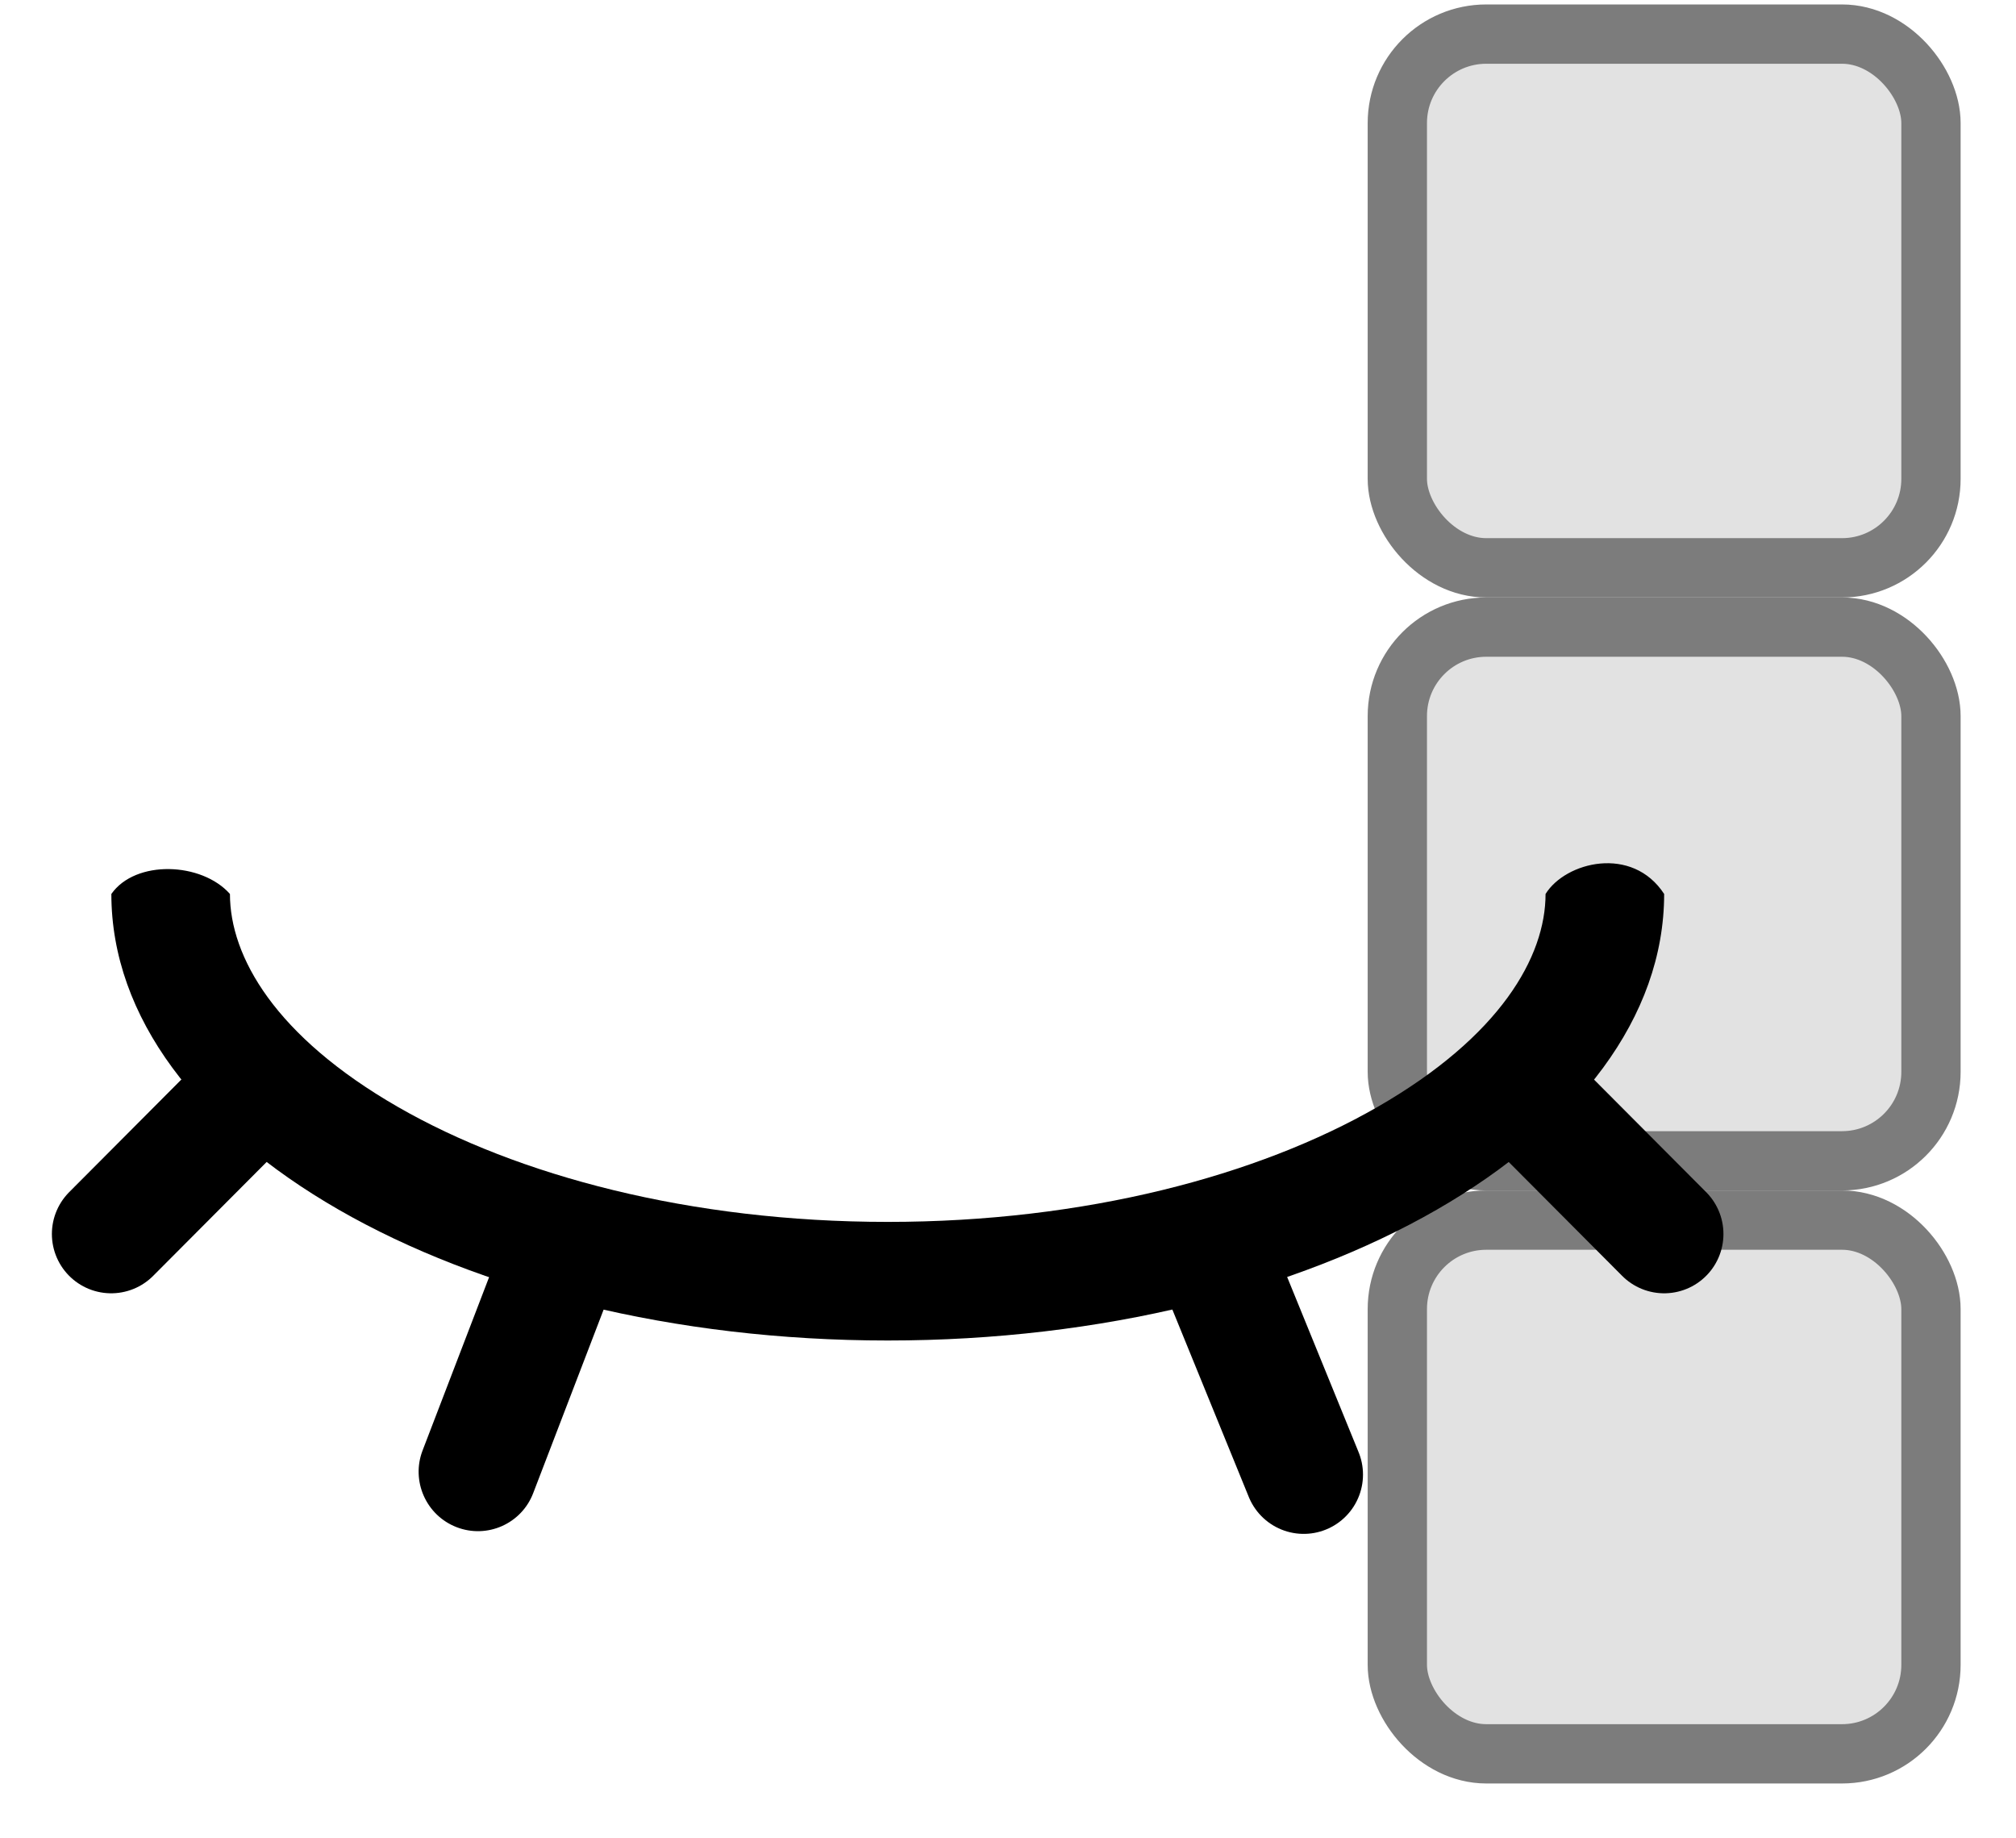 <svg width="34" height="31" viewBox="0 0 34 31" fill="none" xmlns="http://www.w3.org/2000/svg">
<rect x="23.566" y="0.575" width="9" height="9" rx="1.5" fill="#E2E2E2" stroke="#7C7C7C"/>
<rect x="23.566" y="10.575" width="9" height="9" rx="1.5" fill="#E2E2E2" stroke="#7C7C7C"/>
<rect x="23.566" y="20.575" width="9" height="9" rx="1.5" fill="#E2E2E2" stroke="#7C7C7C"/>
<path d="M23.233 18.666C25.303 17.476 26.066 16.134 26.066 15.075C26.402 14.533 27.527 14.249 28.066 15.075C28.066 19.234 22.203 22.605 14.972 22.605C7.74 22.605 1.878 19.234 1.878 15.075C2.285 14.494 3.402 14.537 3.878 15.075C3.878 16.134 4.641 17.476 6.71 18.666C8.725 19.825 11.642 20.605 14.972 20.605C18.302 20.605 21.218 19.825 23.233 18.666Z" fill="black"/>
<path d="M21.987 24.866L20.506 21.235" stroke="black" stroke-width="2" stroke-linecap="round"/>
<path d="M28.066 20.809L25.85 18.585" stroke="black" stroke-width="2" stroke-linecap="round"/>
<path d="M1.875 20.809L4.095 18.581" stroke="black" stroke-width="2" stroke-linecap="round"/>
<path d="M7.127 24.459C6.929 24.974 7.186 25.554 7.701 25.753C8.216 25.952 8.794 25.696 8.992 25.18L7.127 24.459ZM8.488 20.913L7.127 24.459L8.992 25.18L10.353 21.634L8.488 20.913Z" fill="black"/>
</svg>
